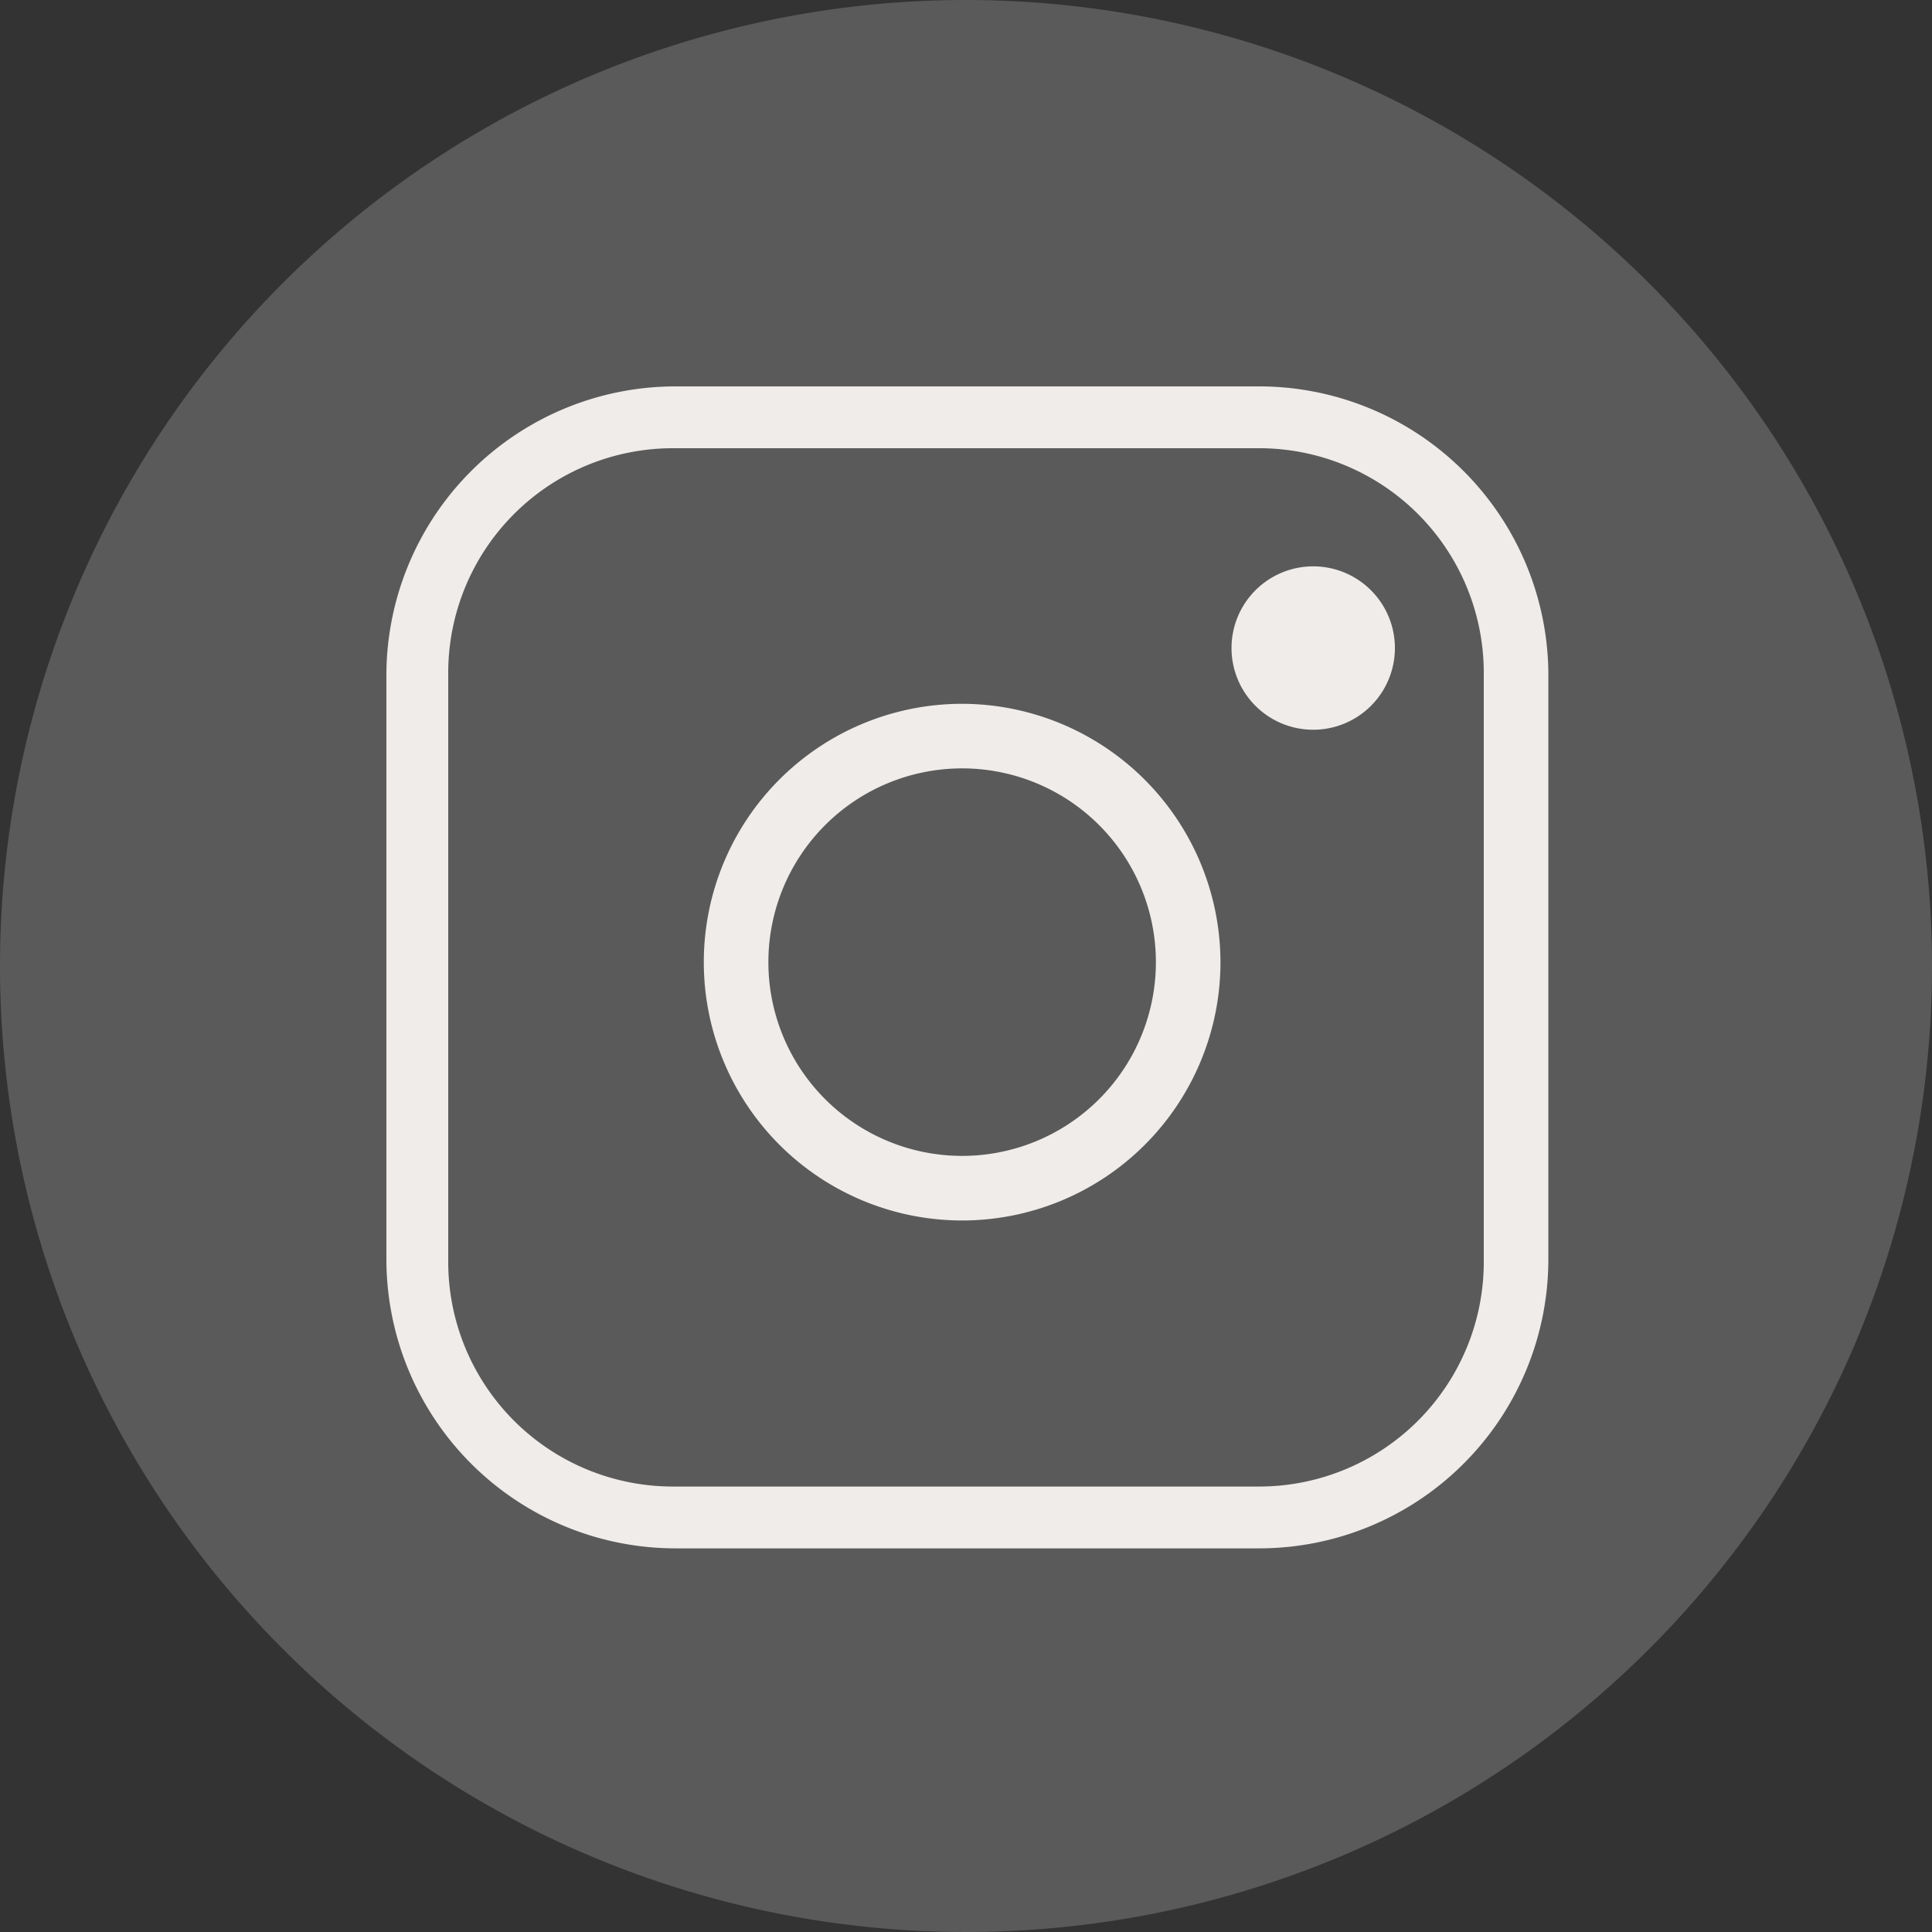 <svg xmlns="http://www.w3.org/2000/svg" viewBox="0 0 35 35"><rect x="0" y="0" width="35" height="35" fill="#333333" stroke="none"/><defs><style>.cls-1{fill:#5a5a5a;}.cls-2{fill:#efecea;}</style></defs><title>資產 2</title><g id="圖層_2" data-name="圖層 2"><g id="main"><path class="cls-1" d="M35,17.5A17.5,17.5,0,1,1,17.5,0,17.51,17.51,0,0,1,35,17.5"/><path class="cls-2" d="M22.81,7H12.19A5.24,5.24,0,0,0,7,12.18V22.82a5.24,5.24,0,0,0,5.24,5.23H22.81a5.24,5.24,0,0,0,5.24-5.23V12.18A5.24,5.24,0,0,0,22.81,7m4.07,15.87a4.07,4.07,0,0,1-4.07,4.06H12.19a4.07,4.07,0,0,1-4.07-4.06V12.18a4.07,4.07,0,0,1,4.07-4.06H22.81a4.07,4.07,0,0,1,4.07,4.06Z"/><path class="cls-2" d="M17.43,12.75a4.68,4.68,0,1,0,4.68,4.68,4.69,4.69,0,0,0-4.68-4.68m0,8.19a3.51,3.51,0,1,1,3.51-3.51,3.51,3.51,0,0,1-3.51,3.51"/><path class="cls-2" d="M25.27,11.75a1.48,1.48,0,1,1-1.48-1.49,1.48,1.48,0,0,1,1.48,1.49"/></g></g></svg>